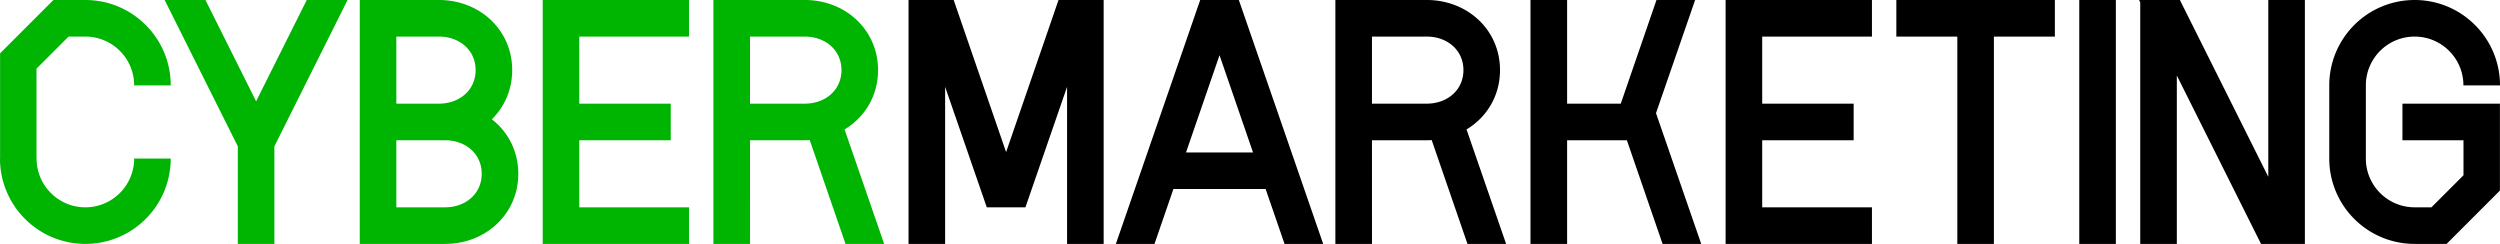 <svg xmlns="http://www.w3.org/2000/svg" preserveAspectRatio="xMidYMid" width="205" height="20" viewBox="0 0 205 20"><defs><style>.cm-logo-1,.cm-logo-2{fill:#00b402;fill-rule:evenodd}.cm-logo-2{fill:#000}</style></defs><path d="M72.5 20h-3.168l-2.933-8.513A6.592 6.592 0 0 1 66 11.5h-4.5c0 2.835.003 5.666.003 8.5H58.5V0H66c3.314 0 6 2.436 6 5.75 0 2.114-1.093 3.87-2.745 4.865L72.5 20zM66 3h-4.5v5.5H66v-.001c1.657 0 3-1.092 3-2.749S67.657 3 66 3zM44.5 20V0h12v3h-9v5.5h7.501v3H47.5V17h9v3h-12zm-8 0h-7V0H36c3.314 0 6 2.436 6 5.75 0 1.61-.635 3.014-1.668 4.031 1.325 1.031 2.168 2.612 2.168 4.469 0 3.313-2.686 5.75-6 5.75zM36 3h-3.5v5.5H36v-.001c1.657 0 3-1.092 3-2.749S37.657 3 36 3zm.5 8.5h-4V17h4c1.657 0 3-1.093 3-2.75s-1.343-2.75-3-2.75zm-14 8.5h-3v-8l-6-12h3.346L21 8.308 25.154 0H28.5l-6 12v8zM11 7a3.988 3.988 0 0 0-1.172-2.829A3.989 3.989 0 0 0 7 3H5.621L2.994 5.627V13H3c0 1.104.448 2.105 1.172 2.828A3.984 3.984 0 0 0 7 17a3.986 3.986 0 0 0 2.828-1.172A3.986 3.986 0 0 0 11 13h3a6.975 6.975 0 0 1-2.051 4.949A6.976 6.976 0 0 1 7 20a6.979 6.979 0 0 1-4.95-2.051A6.974 6.974 0 0 1 0 13h.006V4.373L4.379 0H7c1.932 0 3.683.783 4.949 2.05A6.979 6.979 0 0 1 14 7h-3z" class="cm-logo-1"/><path d="M202 7a3.988 3.988 0 0 0-1.172-2.829A3.989 3.989 0 0 0 198 3a3.991 3.991 0 0 0-2.829 1.171A3.991 3.991 0 0 0 194 7v6c0 1.104.448 2.105 1.171 2.828A3.988 3.988 0 0 0 198 17h1.379l2.627-2.627V11.5H197v-3h7.994v7.127L200.621 20H198a6.979 6.979 0 0 1-4.95-2.051A6.974 6.974 0 0 1 191 13V7c0-1.933.783-3.683 2.05-4.95A6.982 6.982 0 0 1 198 0c1.933 0 3.683.784 4.949 2.05A6.979 6.979 0 0 1 205 7h-3zm-16 13h-.596L178.5 6.191V20h-3V.191L175.404 0h3.346L186 14.499V0h3v20h-3zM170.5 0h3v20h-3V0zm-7 20h-3V3h-5V0h12.999v3H163.5v17zm-22 0V0h12v3h-9v5.5h7.5v3h-7.5V17h9-.001l.001 3h-12zm-5.168 0l-2.929-8.5h-4.9V20H125.5V0h3.003v8.5h4.4l2.929-8.5H139l-3.208 9.277L139.5 20h-3.168zm-15.999 0l-2.934-8.513a6.559 6.559 0 0 1-.398.013h-4.5l.002 8.5h-3.002V0h7.5c3.313 0 6 2.436 6 5.75 0 2.114-1.094 3.87-2.746 4.865L123.501 20h-3.168zm-3.332-17h-4.5v5.5h4.5v-.001c1.657 0 3-1.092 3-2.749s-1.343-2.75-3-2.75zm-13.219 12.5h-7.563l-1.55 4.5h-3.168l6.915-20h3.169l6.916 20h-3.169l-1.55-4.5zm-3.781-10.974L97.253 12.5h5.495l-2.747-7.974zM87.5 7.122L84.085 17h-3.169L77.5 7.121V20h-3V0h3.702L82.5 12.473 86.799 0H90.5v20h-3V7.122z" class="cm-logo-2"/></svg>